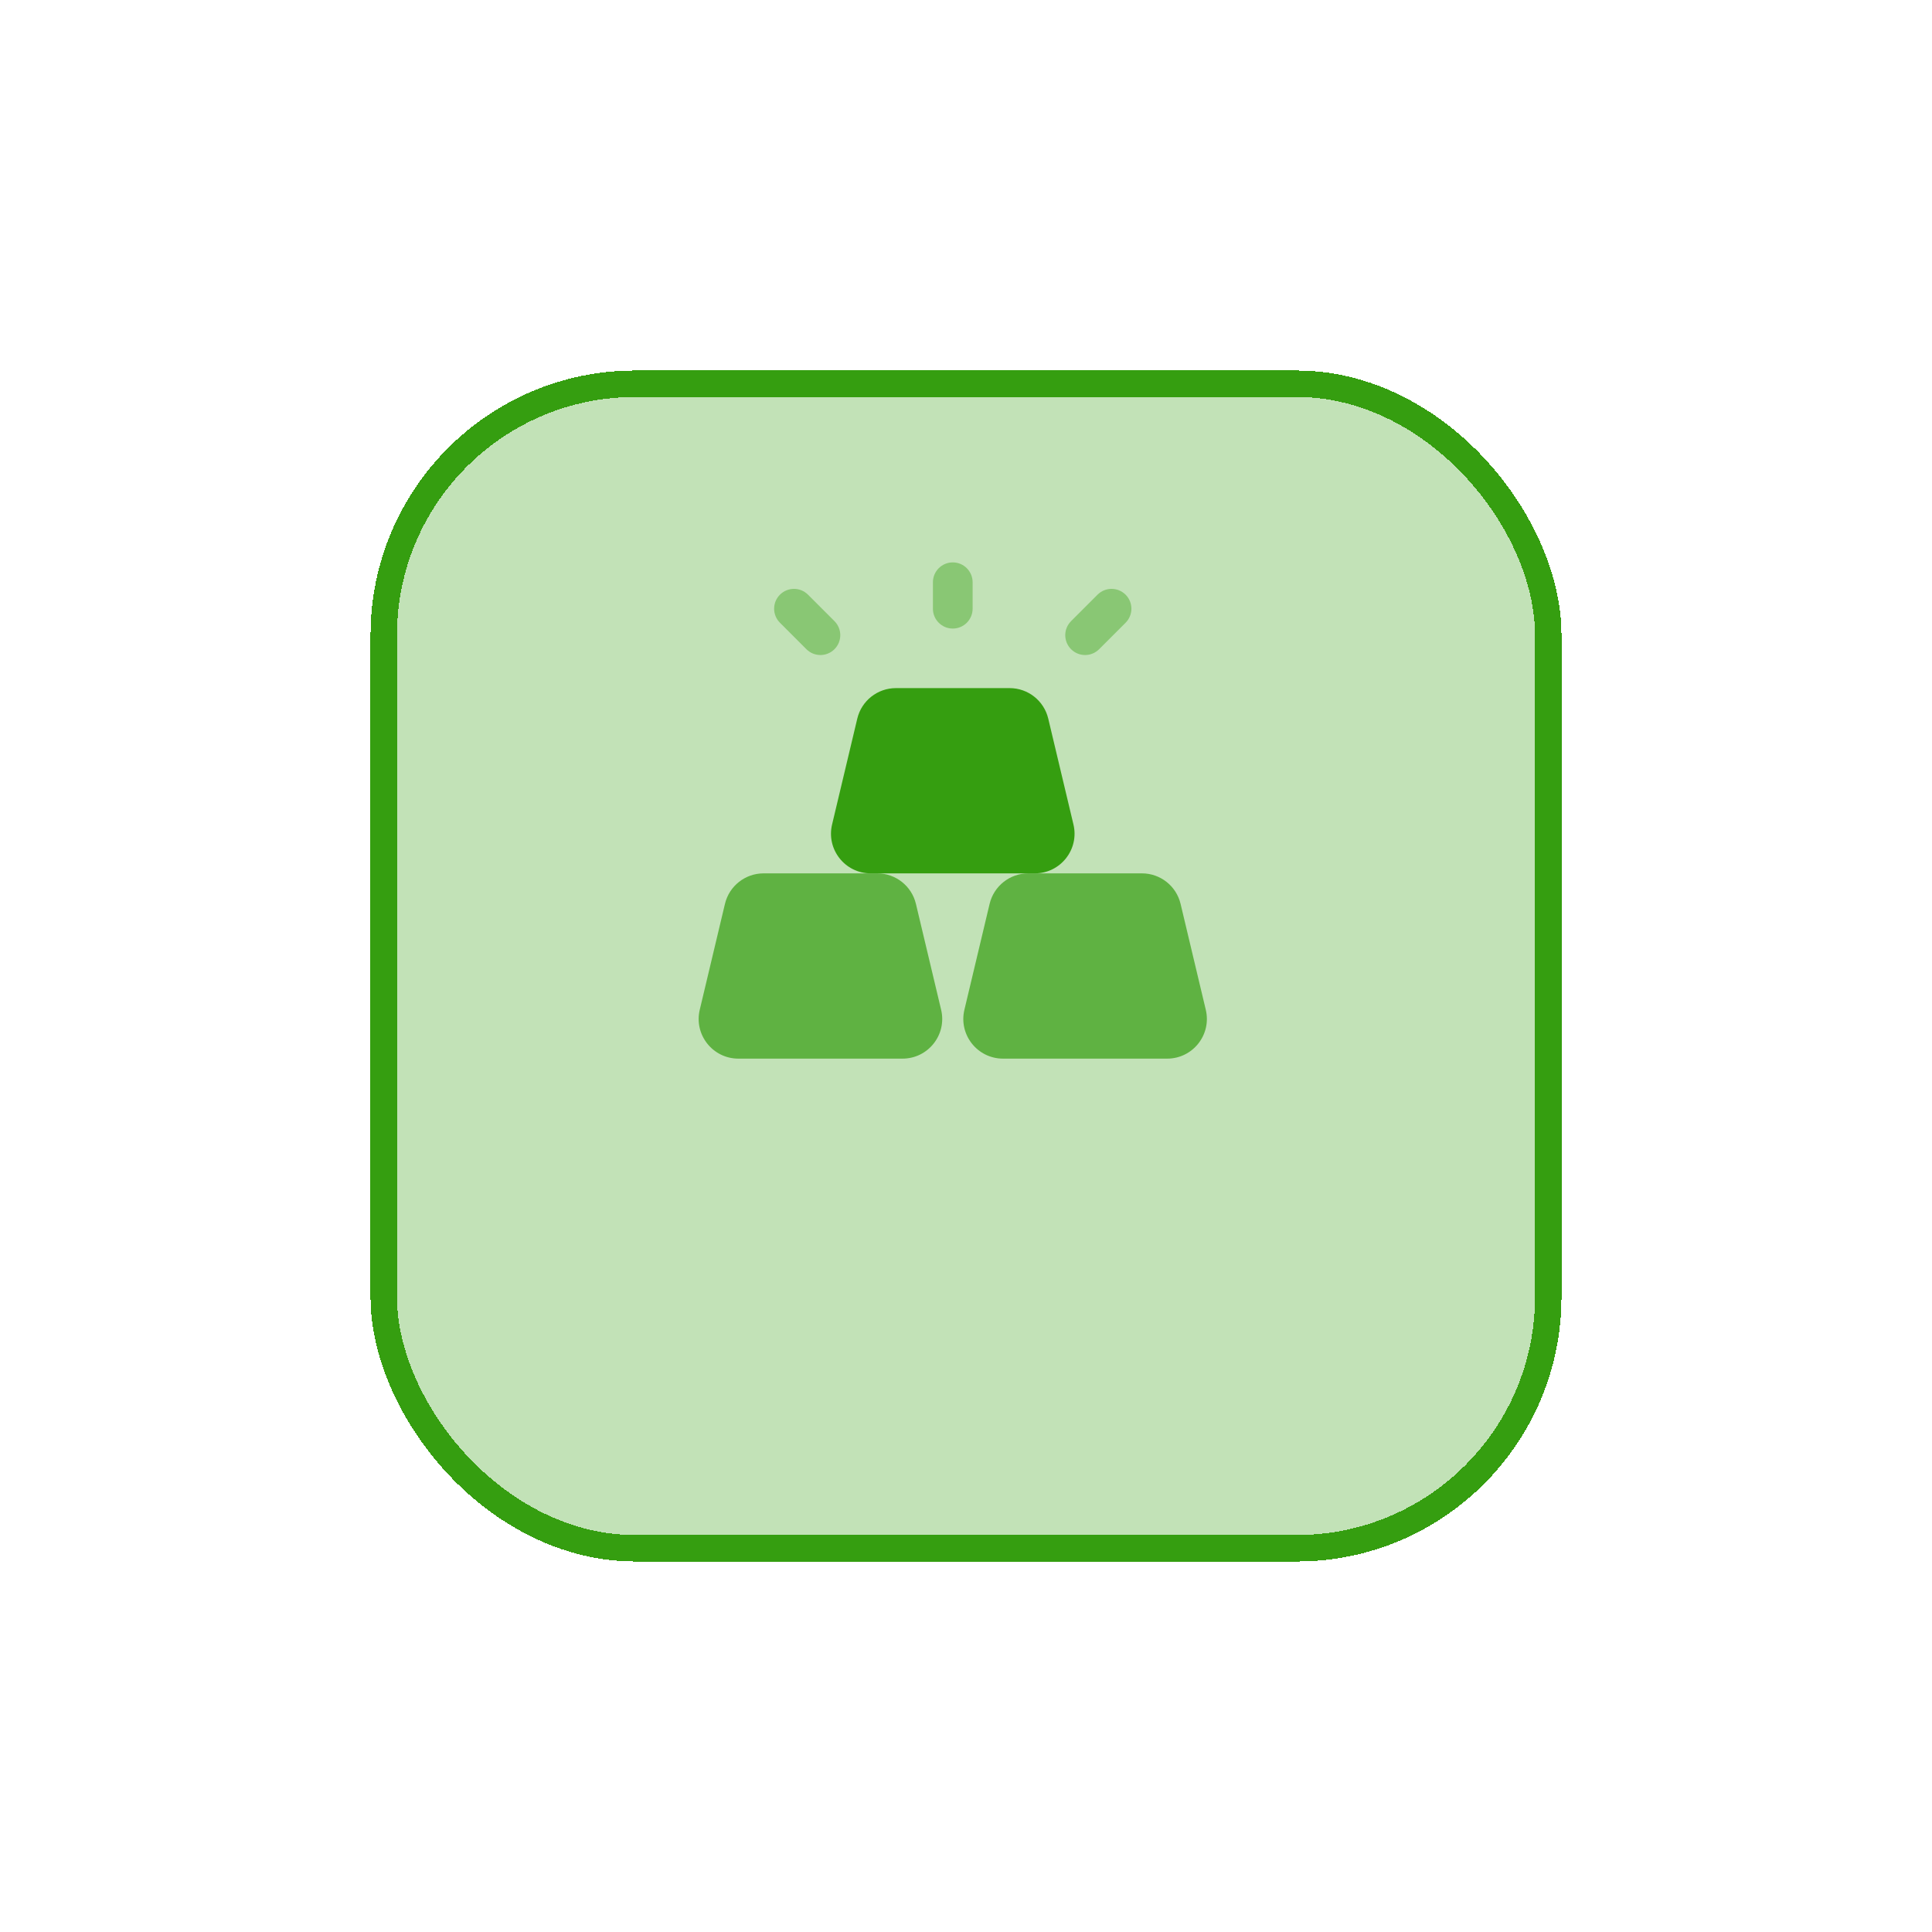 <svg width="73" height="73" viewBox="0 0 73 73" fill="none" xmlns="http://www.w3.org/2000/svg">
<g filter="url(#filter0_d_548_2458)">
<rect x="14" y="10" width="45" height="45" rx="10" fill="#359E10" fill-opacity="0.3" shape-rendering="crispEdges"/>
<rect x="14.5" y="10.5" width="44" height="44" rx="9.5" stroke="#359E10" shape-rendering="crispEdges"/>
</g>
<path d="M32.392 27.153C32.553 26.477 33.157 26 33.852 26H38.148C38.843 26 39.447 26.477 39.608 27.153L40.56 31.153C40.785 32.095 40.07 33 39.101 33H32.899C31.93 33 31.215 32.095 31.44 31.153L32.392 27.153Z" fill="#359E10"/>
<path opacity="0.7" d="M27.392 34.153C27.553 33.477 28.157 33 28.852 33H33.149C33.843 33 34.447 33.477 34.608 34.153L35.56 38.153C35.785 39.095 35.07 40 34.101 40H27.899C26.93 40 26.215 39.095 26.44 38.153L27.392 34.153Z" fill="#359E10"/>
<path opacity="0.7" d="M37.392 34.153C37.553 33.477 38.157 33 38.852 33H43.149C43.843 33 44.447 33.477 44.608 34.153L45.56 38.153C45.785 39.095 45.07 40 44.101 40H37.899C36.93 40 36.215 39.095 36.44 38.153L37.392 34.153Z" fill="#359E10"/>
<path opacity="0.4" fill-rule="evenodd" clip-rule="evenodd" d="M36 21.25C36.414 21.25 36.75 21.586 36.75 22V23C36.75 23.414 36.414 23.75 36 23.75C35.586 23.75 35.25 23.414 35.25 23V22C35.25 21.586 35.586 21.25 36 21.25Z" fill="#359E10"/>
<path opacity="0.4" fill-rule="evenodd" clip-rule="evenodd" d="M42.53 22.47C42.823 22.763 42.823 23.237 42.53 23.53L41.53 24.53C41.237 24.823 40.763 24.823 40.47 24.53C40.177 24.237 40.177 23.763 40.47 23.47L41.47 22.47C41.763 22.177 42.237 22.177 42.53 22.47Z" fill="#359E10"/>
<path opacity="0.4" fill-rule="evenodd" clip-rule="evenodd" d="M29.47 22.47C29.763 22.177 30.237 22.177 30.53 22.47L31.53 23.47C31.823 23.763 31.823 24.237 31.53 24.53C31.237 24.823 30.763 24.823 30.47 24.53L29.47 23.53C29.177 23.237 29.177 22.763 29.47 22.47Z" fill="#359E10"/>
<defs>
<filter id="filter0_d_548_2458" x="0" y="0" width="73" height="73" filterUnits="userSpaceOnUse" color-interpolation-filters="sRGB">
<feFlood flood-opacity="0" result="BackgroundImageFix"/>
<feColorMatrix in="SourceAlpha" type="matrix" values="0 0 0 0 0 0 0 0 0 0 0 0 0 0 0 0 0 0 127 0" result="hardAlpha"/>
<feOffset dy="4"/>
<feGaussianBlur stdDeviation="7"/>
<feComposite in2="hardAlpha" operator="out"/>
<feColorMatrix type="matrix" values="0 0 0 0 0.208 0 0 0 0 0.62 0 0 0 0 0.063 0 0 0 0.5 0"/>
<feBlend mode="normal" in2="BackgroundImageFix" result="effect1_dropShadow_548_2458"/>
<feBlend mode="normal" in="SourceGraphic" in2="effect1_dropShadow_548_2458" result="shape"/>
</filter>
</defs>
</svg>
